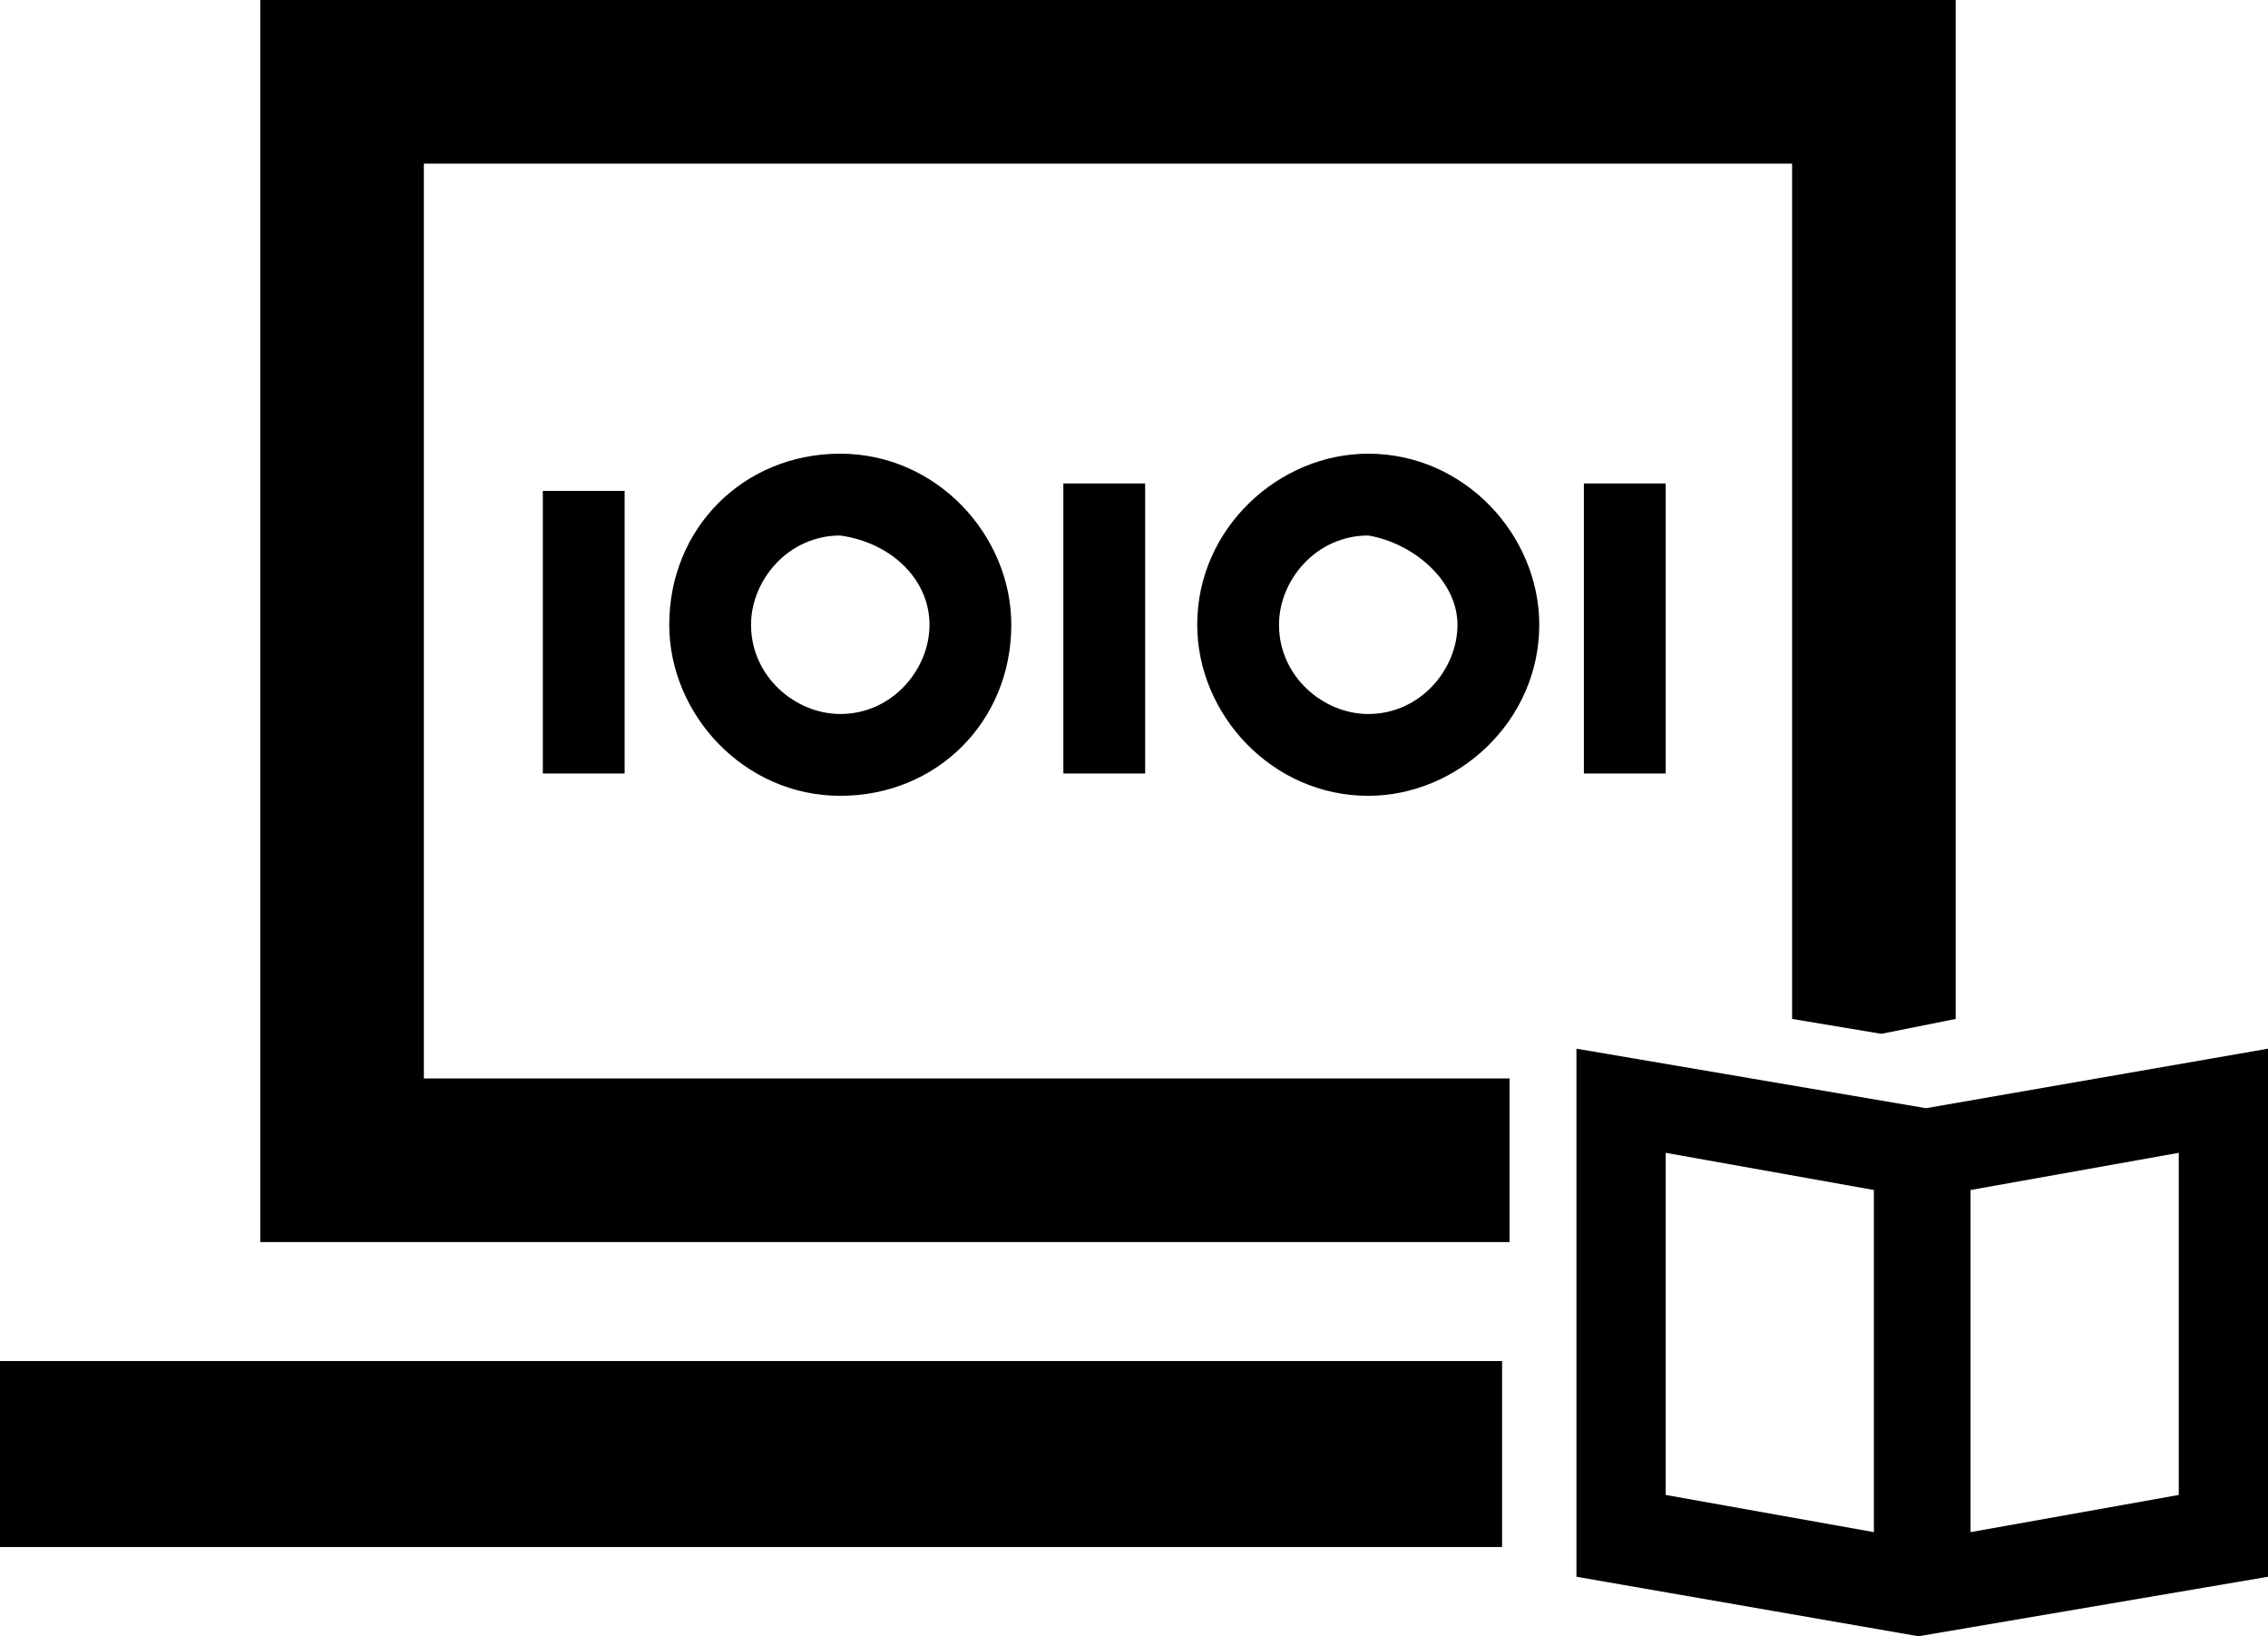 <?xml version="1.0" encoding="utf-8"?>
<!-- Generator: Adobe Illustrator 26.4.1, SVG Export Plug-In . SVG Version: 6.00 Build 0)  -->
<svg version="1.1" id="Layer_1" xmlns="http://www.w3.org/2000/svg" xmlns:xlink="http://www.w3.org/1999/xlink" x="0px" y="0px"
	 viewBox="0 0 30.5 22" style="enable-background:new 0 0 30.5 22;" xml:space="preserve">
<path d="M25.9,14.9l-4.7-0.8v7.1l4.6,0.8l0,0l4.7-0.8v-7.1L25.9,14.9z M29.3,15.5v4.6l-2.8,0.5V16L29.3,15.5z M22.4,20.1v-4.6
	l2.8,0.5v4.6L22.4,20.1z M0,20.8h20.2v-2.5H0V20.8z M3.5,0v16.7h16.8v-2.2H5.7V2.2h18.4v11.5l1.2,0.2l1-0.2V0H3.5z M8.4,10.4H7.3
	V6.6h1.1V10.4z M15.4,6.5h-1.1v3.9h1.1V6.5z M22.4,6.5h-1.1v3.9h1.1V6.5z M13.6,8.4c0-1.2-1-2.3-2.3-2.3S9,7.1,9,8.4
	c0,1.2,1,2.3,2.3,2.3C12.6,10.7,13.6,9.7,13.6,8.4z M12.5,8.4c0,0.6-0.5,1.2-1.2,1.2c-0.6,0-1.2-0.5-1.2-1.2c0-0.6,0.5-1.2,1.2-1.2
	C12,7.3,12.5,7.8,12.5,8.4z M20.7,8.4c0-1.2-1-2.3-2.3-2.3c-1.2,0-2.3,1-2.3,2.3c0,1.2,1,2.3,2.3,2.3C19.6,10.7,20.7,9.7,20.7,8.4z
	 M19.6,8.4c0,0.6-0.5,1.2-1.2,1.2c-0.6,0-1.2-0.5-1.2-1.2c0-0.6,0.5-1.2,1.2-1.2C19,7.3,19.6,7.8,19.6,8.4z"/>
</svg>
